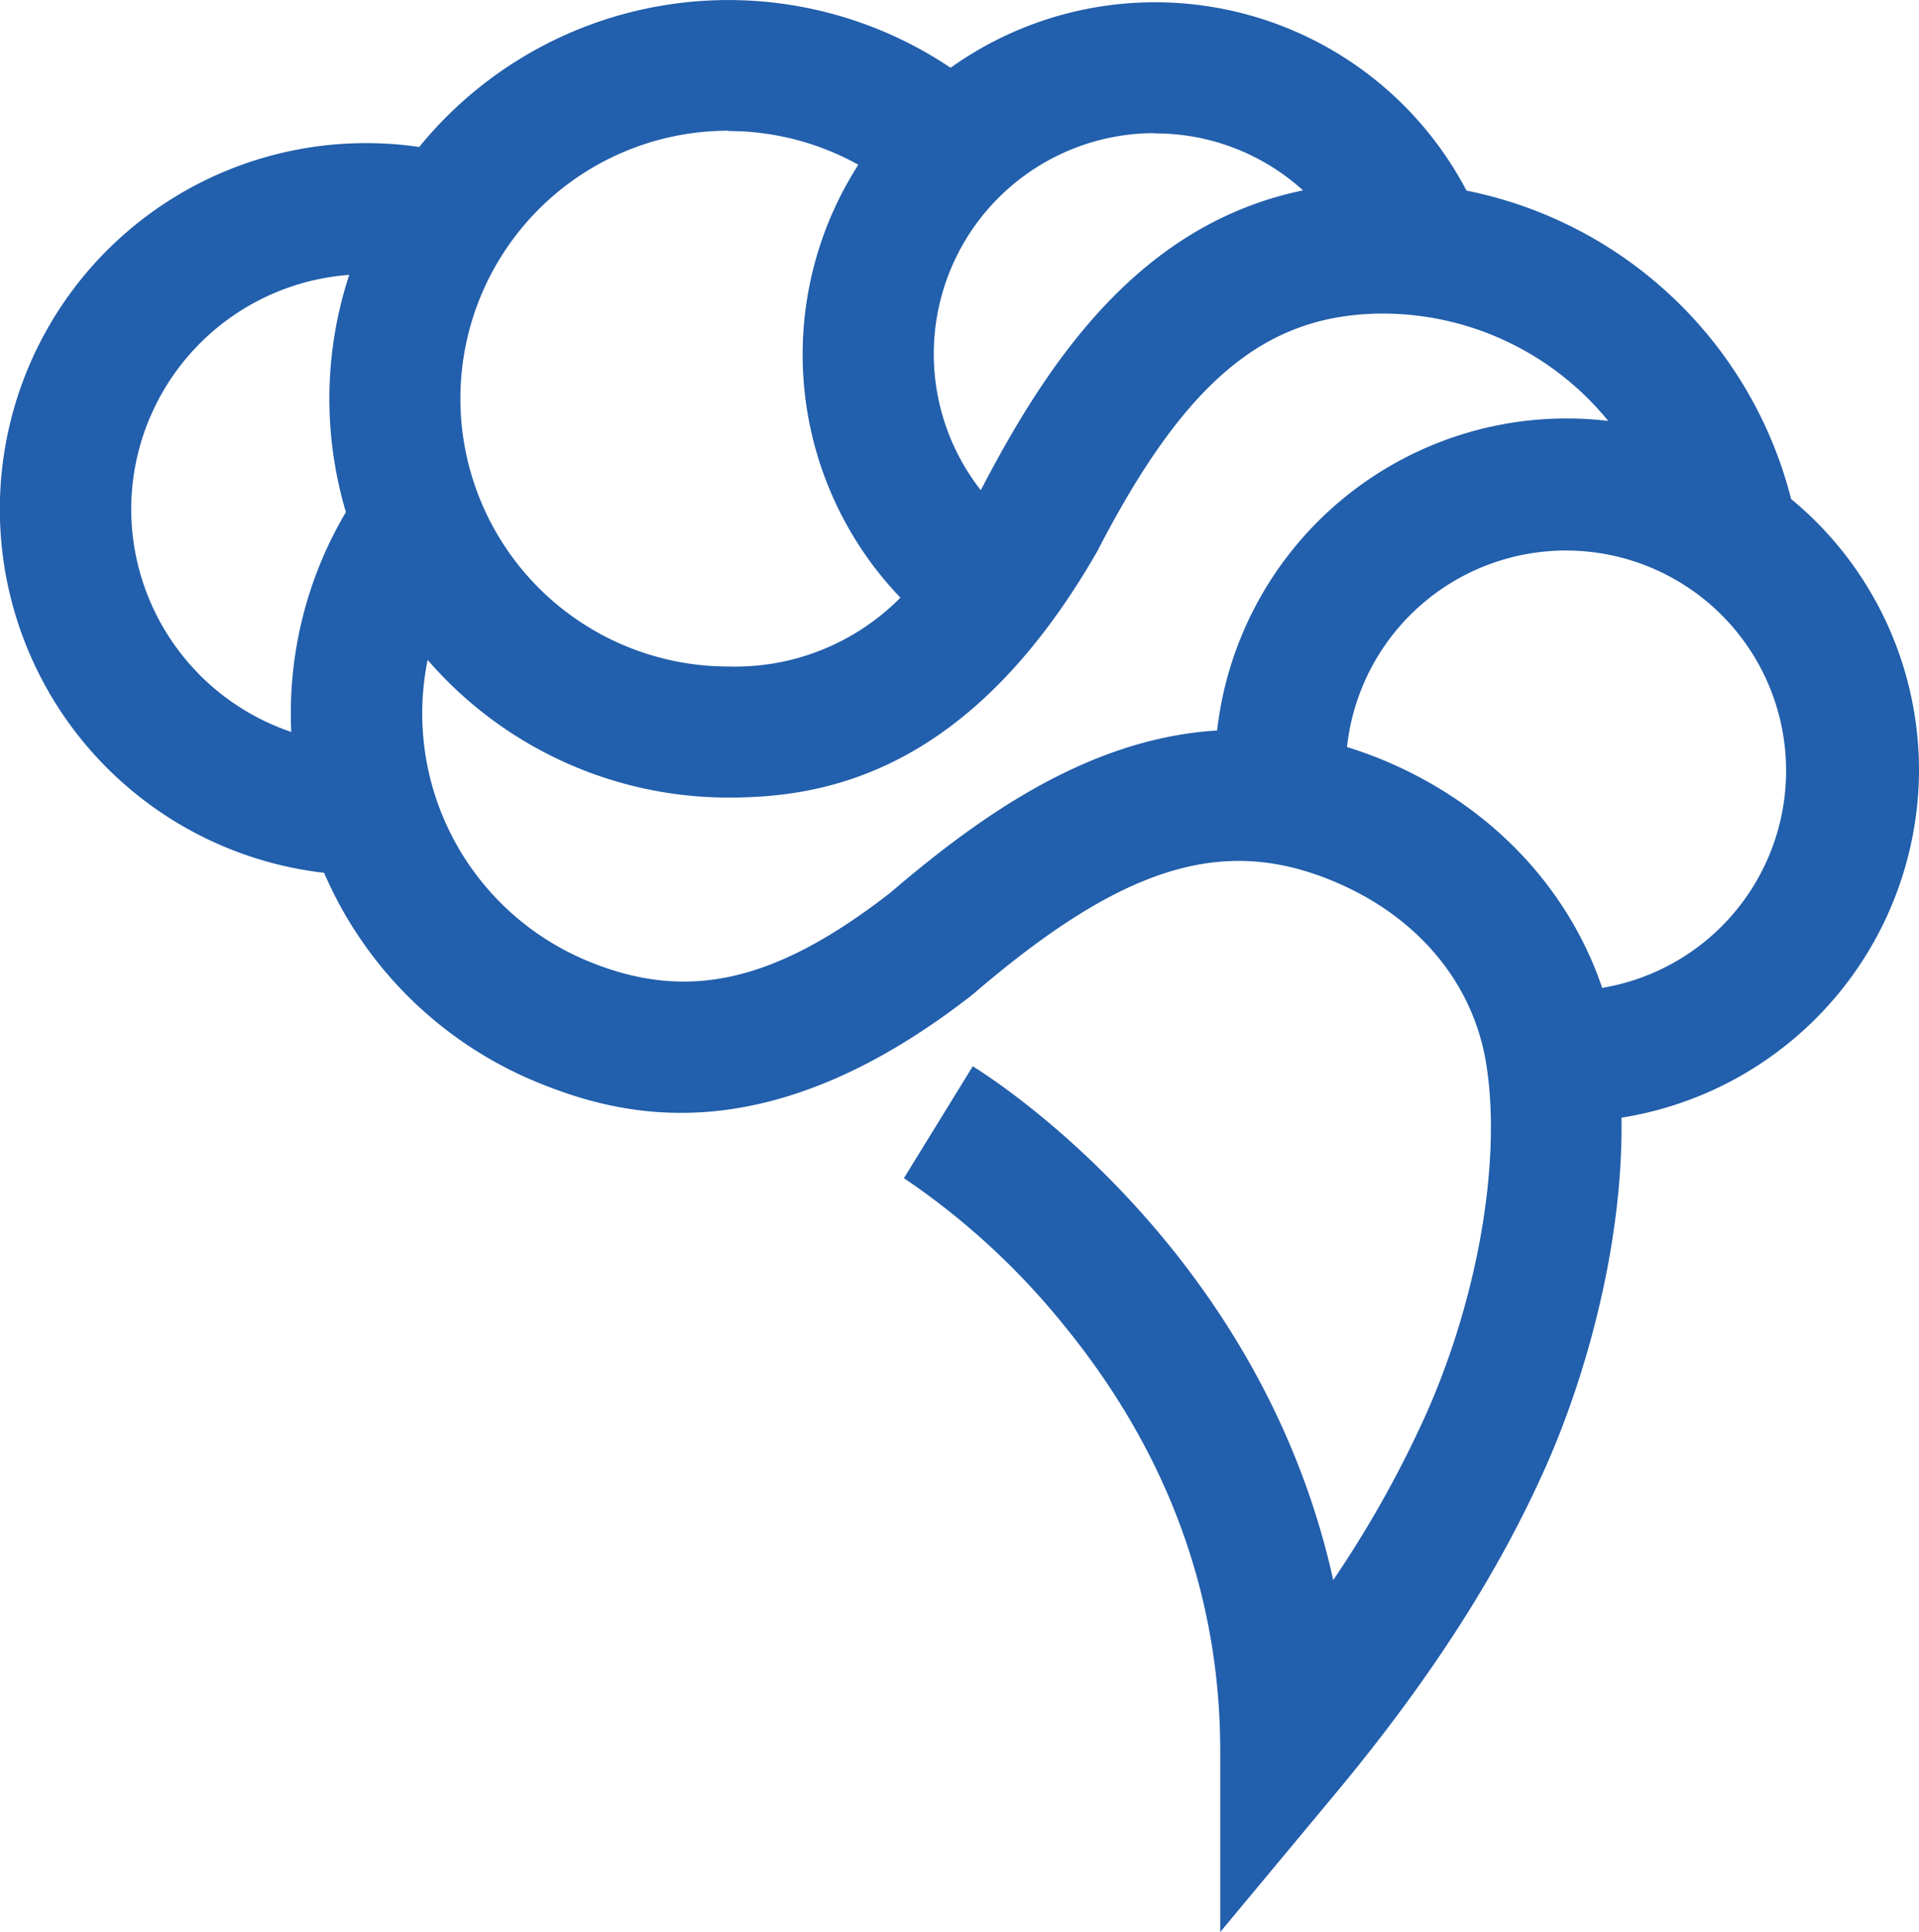<svg id="Layer_1" data-name="Layer 1" xmlns="http://www.w3.org/2000/svg" viewBox="0 0 608.85 612.95"><defs><style>.cls-1{fill:#225fac;}</style></defs><title>Brain-Blue</title><path class="cls-1" d="M608.85,244.33a111.49,111.49,0,0,0-40.57-86,133.29,133.29,0,0,0-103-97.85A111.6,111.6,0,0,0,314.6,13.5a113.57,113.57,0,0,0-13,8A126.48,126.48,0,0,0,133,46.64a113.68,113.68,0,0,0-16.79-1.23,116.14,116.14,0,0,0-13.38,231.52,125.58,125.58,0,0,0,68.66,66.88c28.48,11.5,73.72,21.11,136.7-27.95l.77-.63c46.63-40,78.27-50.1,112.91-36.12C449,290,467,311.08,471.41,336.77c5.16,30.44-2.24,74.26-18.84,111.69A348.44,348.44,0,0,1,423,501.32c-23.53-106.48-110.14-160.43-114.37-163l-21.84,35.49a232.07,232.07,0,0,1,50.89,46.82c32.76,40.16,49.47,85.59,49.47,135V613l36.75-44.17c29.7-35.71,51.49-69.57,66.56-103.53,12.94-29.13,24.57-71,24-110.68A111.94,111.94,0,0,0,608.85,244.33Zm-242.5-202A69.76,69.76,0,0,1,413.42,60.4C362,71.07,332.94,113.63,311.18,155.54h0a70.08,70.08,0,0,1,55.23-113.3Zm-135.3-.76a85,85,0,0,1,41.28,10.7,111.44,111.44,0,0,0,13.35,137.36,73.73,73.73,0,0,1-54.61,21.84,85,85,0,0,1,0-170ZM41.63,161.66a74.66,74.66,0,0,1,69.18-74.45,125.76,125.76,0,0,0-1.06,75.27,125.25,125.25,0,0,0-17.34,69.75,74.69,74.69,0,0,1-50.78-70.65ZM282.37,283.34c-36.36,28.2-64,34.56-95.25,21.84a85,85,0,0,1-51.44-95.8,126.2,126.2,0,0,0,95.56,43.68c30.74,0,76.2-8,116.3-77.1l.49-.84c28.07-54.5,53.65-75.63,91-75.63a92.35,92.35,0,0,1,71.23,34.07,110.32,110.32,0,0,0-13.1-.79,111.61,111.61,0,0,0-111,99C346.12,234.23,311.83,258.09,282.37,283.34Zm226,30.22c-10.92-32.4-36.31-59.05-71-73-3.39-1.34-6.72-2.51-10-3.55a69.86,69.86,0,1,1,80.89,76.44Z"/></svg>